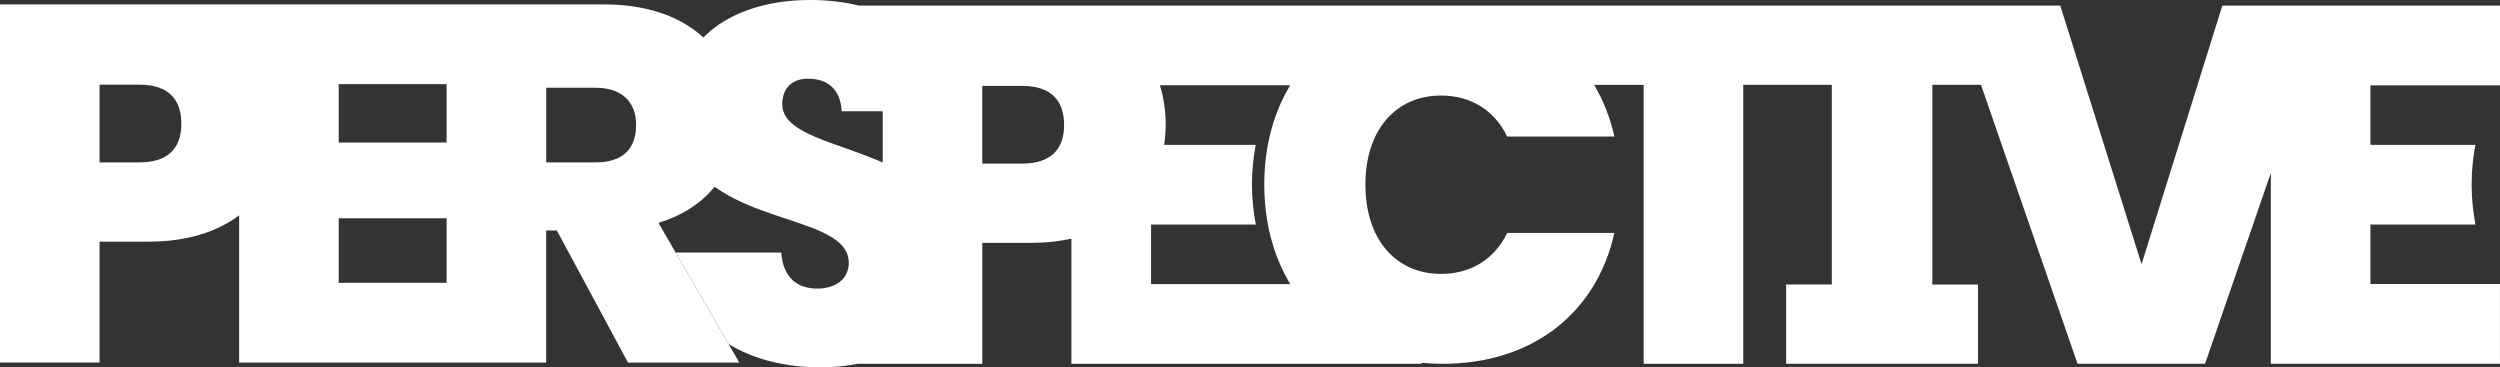 <?xml version="1.0" encoding="utf-8"?>
<!-- Generator: Adobe Illustrator 24.1.0, SVG Export Plug-In . SVG Version: 6.00 Build 0)  -->
<svg version="1.1" id="Layer_1" xmlns="http://www.w3.org/2000/svg" xmlns:xlink="http://www.w3.org/1999/xlink" x="0px" y="0px"
	 viewBox="0 0 719.35 105.7" style="enable-background:new 0 0 719.35 105.7;" xml:space="preserve">
<rect x="0" y="0" width="719.35" height="105.7" fill="#333333" stroke="none"/>
<style type="text/css">
	.st0{fill:#FFFFFF;}
</style>
<g>
	<path class="st0" d="M212.72,104.33H180.7l-20.47-38.01h-3.07v38.01h-28.65v0h-59.7V61.96c-6.26,4.68-14.86,7.57-25.98,7.57H28.65
		v34.79H0V1.26h1.52h67.29h65.93h3.38h35.56c25.58,0,38.45,14.62,38.45,33.04c0,13.45-7.31,25.15-22.66,29.82L212.72,104.33
		 M97.46,62.81v18.57h31.05V62.81H97.46 M157.17,25.24v21.49h14.18c7.75,0,11.69-3.8,11.69-10.82c0-6.43-3.95-10.67-11.69-10.67
		H157.17 M28.65,24.36v22.37h11.4c8.62,0,12.13-4.39,12.13-11.11c0-6.87-3.51-11.26-12.13-11.26H28.65 M97.46,24.21v16.81h31.05
		V24.21H97.46"/>
	<path class="st0" d="M682.07,81.72V64.61h30.22c-0.69-3.68-1.1-7.51-1.1-11.54c0-3.97,0.39-7.76,1.07-11.39h-30.19v-0.3V24.56
		h37.28V1.61h-49.34h-16.6h-13.96l-23.24,74.41L592.82,1.61h-9.61h-21.09h-6.1h-26.95h-1.71h-27.48h-84.49h-1.01H247.17
		C242.9,0.57,238.21,0,233.12,0c-21.78,0-38.6,10.82-38.6,30.99c-0.44,35.82,49.56,28.07,49.71,44.59c0,4.82-3.95,7.46-9.06,7.46
		c-5.26,0-9.8-2.63-10.38-10.38h-30.38l15.23,26.33c7.18,4.39,16.3,6.71,26.56,6.71c3.79,0,7.3-0.38,10.57-1.02h35.88V69.88h14.18
		c4.18,0,7.97-0.45,11.46-1.2v13.07v22.93h22.93h77.8v-0.29c1.98,0.19,4.01,0.29,6.09,0.29c25.88,0,44.3-14.66,49.41-37.66h-30.85
		c-3.65,7.62-10.53,11.79-19.01,11.79c-13.16,0-21.78-10.06-21.78-25.73c0-15.52,8.62-25.59,21.78-25.59
		c8.48,0,15.35,4.17,19.01,11.79h30.85c-1.21-5.46-3.2-10.42-5.83-14.86h14.26v80.26h28.65V24.41h25.48v57.45h-13.14v22.81h13.14
		h28.65h13.43V81.87h-13.14V24.41h13.99l27.78,80.26h36.69l18.93-54.91v54.91h65.93V81.72H682.07L682.07,81.72z M282.64,24.71h11.4
		c8.63,0,12.14,4.39,12.14,11.26c0,6.72-3.51,11.11-12.14,11.11h-11.4V24.71L282.64,24.71z M253.99,32.02v14.74
		c-13.6-5.99-28.91-8.25-28.91-16.79c0-4.97,3.36-7.46,7.6-7.31c5.26,0,9.21,2.92,9.5,9.36H253.99L253.99,32.02z M363.78,53.07
		c0,10.93,2.65,20.67,7.48,28.68h-40.05V64.61h30.13c-0.69-3.68-1.1-7.51-1.1-11.54c0-3.97,0.39-7.76,1.08-11.39h-26.36
		c0.29-1.87,0.46-3.78,0.46-5.71c0-4.07-0.58-7.89-1.66-11.43h37.48C366.42,32.51,363.78,42.21,363.78,53.07L363.78,53.07z"/>
</g>
</svg>

